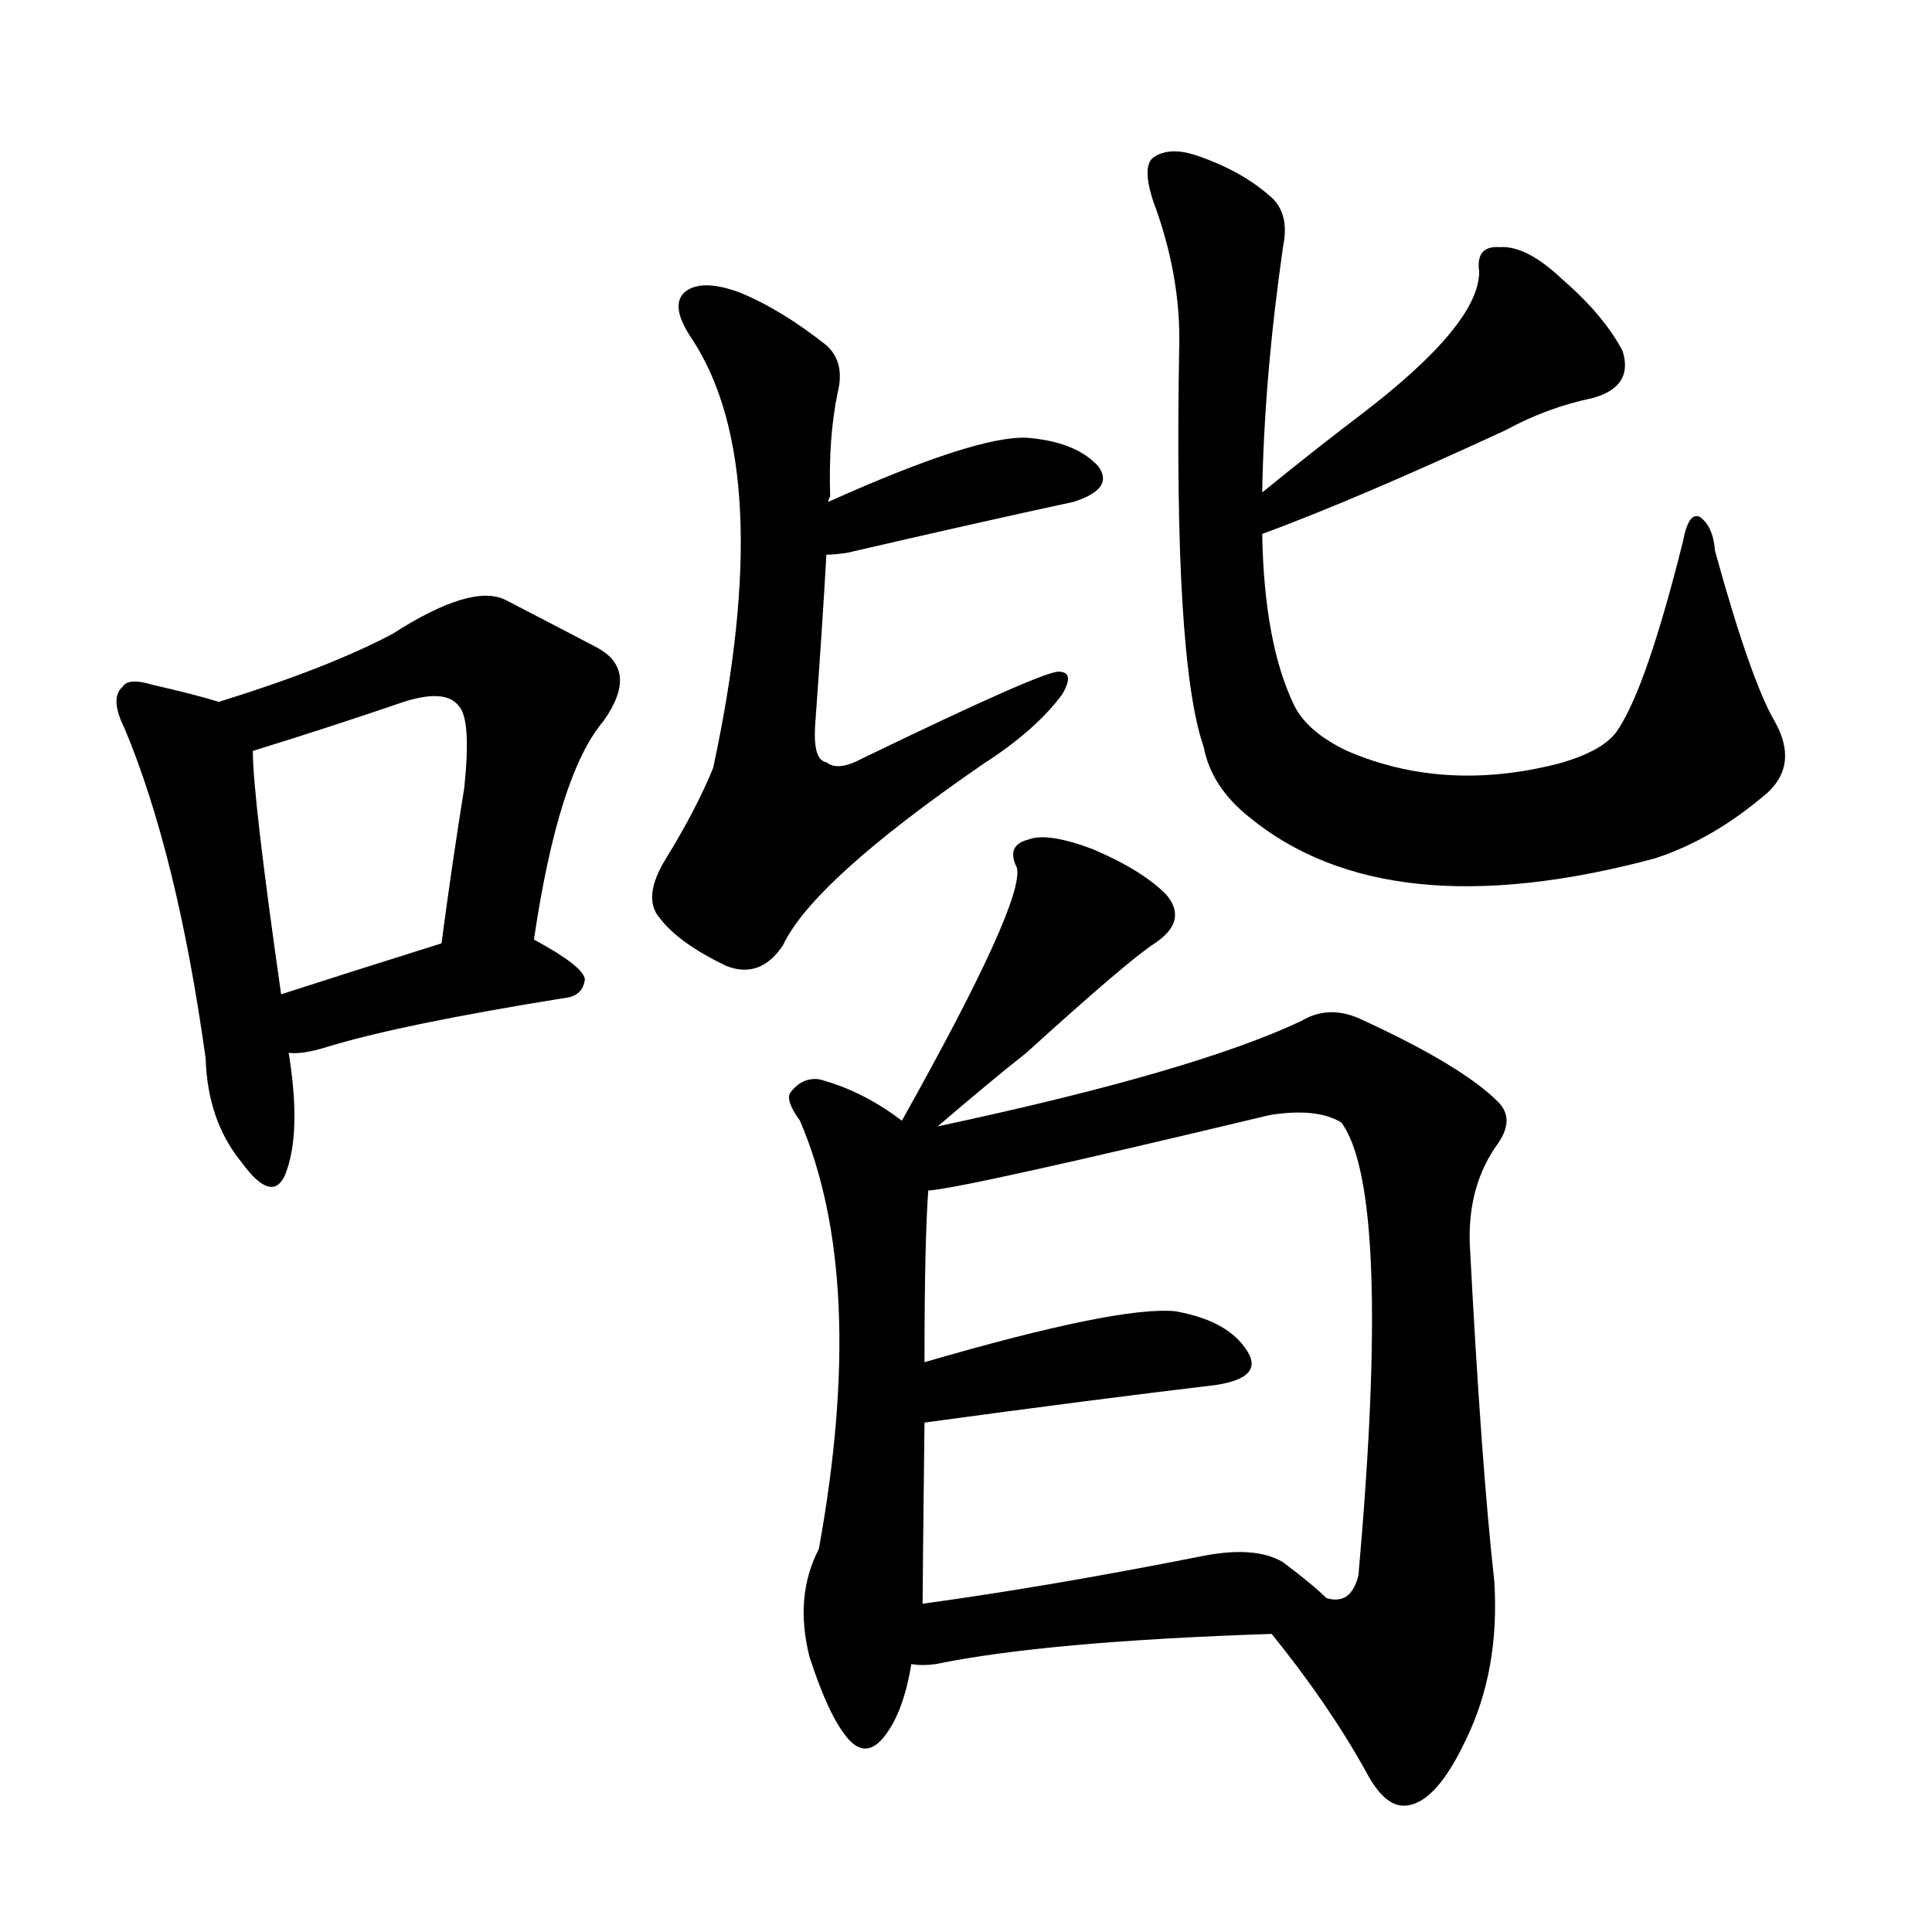 <svg version="1.1" viewBox="0 0 1024 1024" xmlns="http://www.w3.org/2000/svg">
  
  <g transform="scale(1, -1) translate(0, -900)">
    <style type="text/css">
        .origin {display:none;}
        .hide {display:none;}
        .stroke {fill: #000000;}
    </style>

    <path d="M 116 528 Q 103 532 81 537 Q 68 541 65 536 Q 58 530 66 514 Q 94 447 109 339 Q 110 306 128 284 Q 144 262 151 277 Q 160 299 153 342 L 149 373 Q 134 478 134 502 C 133 523 133 523 116 528 Z" fill="lightgray" class="stroke"/>
    <path d="M 283 402 Q 296 490 320 518 Q 339 545 316 557 Q 297 567 268 582 Q 250 591 208 564 Q 174 546 116 528 C 87 519 105 493 134 502 Q 173 514 214 528 Q 236 535 243 526 Q 250 519 246 482 Q 240 445 234 400 C 230 370 278 372 283 402 Z" fill="lightgray" class="stroke"/>
    <path d="M 153 342 Q 160 341 173 345 Q 212 357 299 371 Q 309 372 310 381 Q 309 388 283 402 C 268 411 263 409 234 400 Q 183 384 149 373 C 120 364 123 343 153 342 Z" fill="lightgray" class="stroke"/>
    <path d="M 438 606 Q 442 606 449 607 Q 518 623 569 634 Q 591 641 582 653 Q 570 666 544 668 Q 517 669 439 634 C 412 622 408 604 438 606 Z" fill="lightgray" class="stroke"/>
    <path d="M 439 634 Q 439 635 440 637 Q 439 668 444 692 Q 448 708 438 717 Q 414 736 392 745 Q 373 752 364 746 Q 354 739 367 720 Q 412 651 378 493 Q 369 471 353 445 Q 340 424 350 413 Q 360 400 385 388 Q 403 381 415 399 Q 431 433 521 495 Q 549 513 563 532 Q 570 544 561 544 Q 552 544 457 498 Q 444 491 438 496 Q 431 497 432 515 Q 436 570 438 606 L 439 634 Z" fill="lightgray" class="stroke"/>
    <path d="M 669 617 Q 718 635 798 672 Q 820 684 844 689 Q 866 695 860 714 Q 850 733 828 752 Q 809 770 795 769 Q 782 770 784 756 Q 784 728 721 680 Q 696 661 669 639 C 646 620 641 607 669 617 Z" fill="lightgray" class="stroke"/>
    <path d="M 669 639 Q 670 699 680 769 Q 684 788 672 797 Q 657 810 633 818 Q 620 822 612 817 Q 605 813 611 794 Q 626 754 625 716 Q 622 550 638 504 Q 642 483 662 467 Q 735 407 877 445 Q 908 455 937 480 Q 953 495 941 517 Q 928 539 909 608 Q 908 621 901 626 Q 895 629 892 613 Q 873 537 858 514 Q 851 502 825 495 Q 765 480 714 502 Q 693 512 686 526 Q 670 559 669 617 L 669 639 Z" fill="lightgray" class="stroke"/>
    <path d="M 497 303 Q 525 327 544 342 Q 598 391 612 400 Q 630 412 618 426 Q 605 439 579 450 Q 555 459 545 455 Q 533 452 539 440 Q 543 422 478 306 C 463 280 474 284 497 303 Z" fill="lightgray" class="stroke"/>
    <path d="M 478 306 Q 457 322 434 328 Q 425 329 419 321 Q 416 317 424 306 Q 460 222 434 79 Q 421 54 429 22 Q 439 -9 449 -21 Q 459 -33 469 -20 Q 479 -7 483 18 L 489 50 Q 489 60 490 146 L 490 178 Q 490 242 492 269 C 494 295 494 295 478 306 Z" fill="lightgray" class="stroke"/>
    <path d="M 674 34 Q 704 -3 724 -39 Q 734 -58 745 -57 Q 761 -56 777 -22 Q 795 15 792 62 Q 785 125 779 241 Q 778 272 794 294 Q 803 307 794 316 Q 775 335 723 359 Q 705 368 690 359 Q 633 332 497 303 C 468 297 437 260 492 269 Q 510 270 673 309 Q 698 313 711 305 Q 738 268 720 65 Q 716 49 703 53 C 677 39 672 36 674 34 Z" fill="lightgray" class="stroke"/>
    <path d="M 490 146 Q 578 158 645 166 Q 670 170 661 184 Q 651 200 623 205 Q 593 208 490 178 C 461 170 460 142 490 146 Z" fill="lightgray" class="stroke"/>
    <path d="M 483 18 Q 489 17 496 18 Q 554 30 674 34 C 704 35 722 36 703 53 Q 696 60 680 72 Q 665 81 636 75 Q 555 59 489 50 C 459 46 453 20 483 18 Z" fill="lightgray" class="stroke"/></g>
</svg>